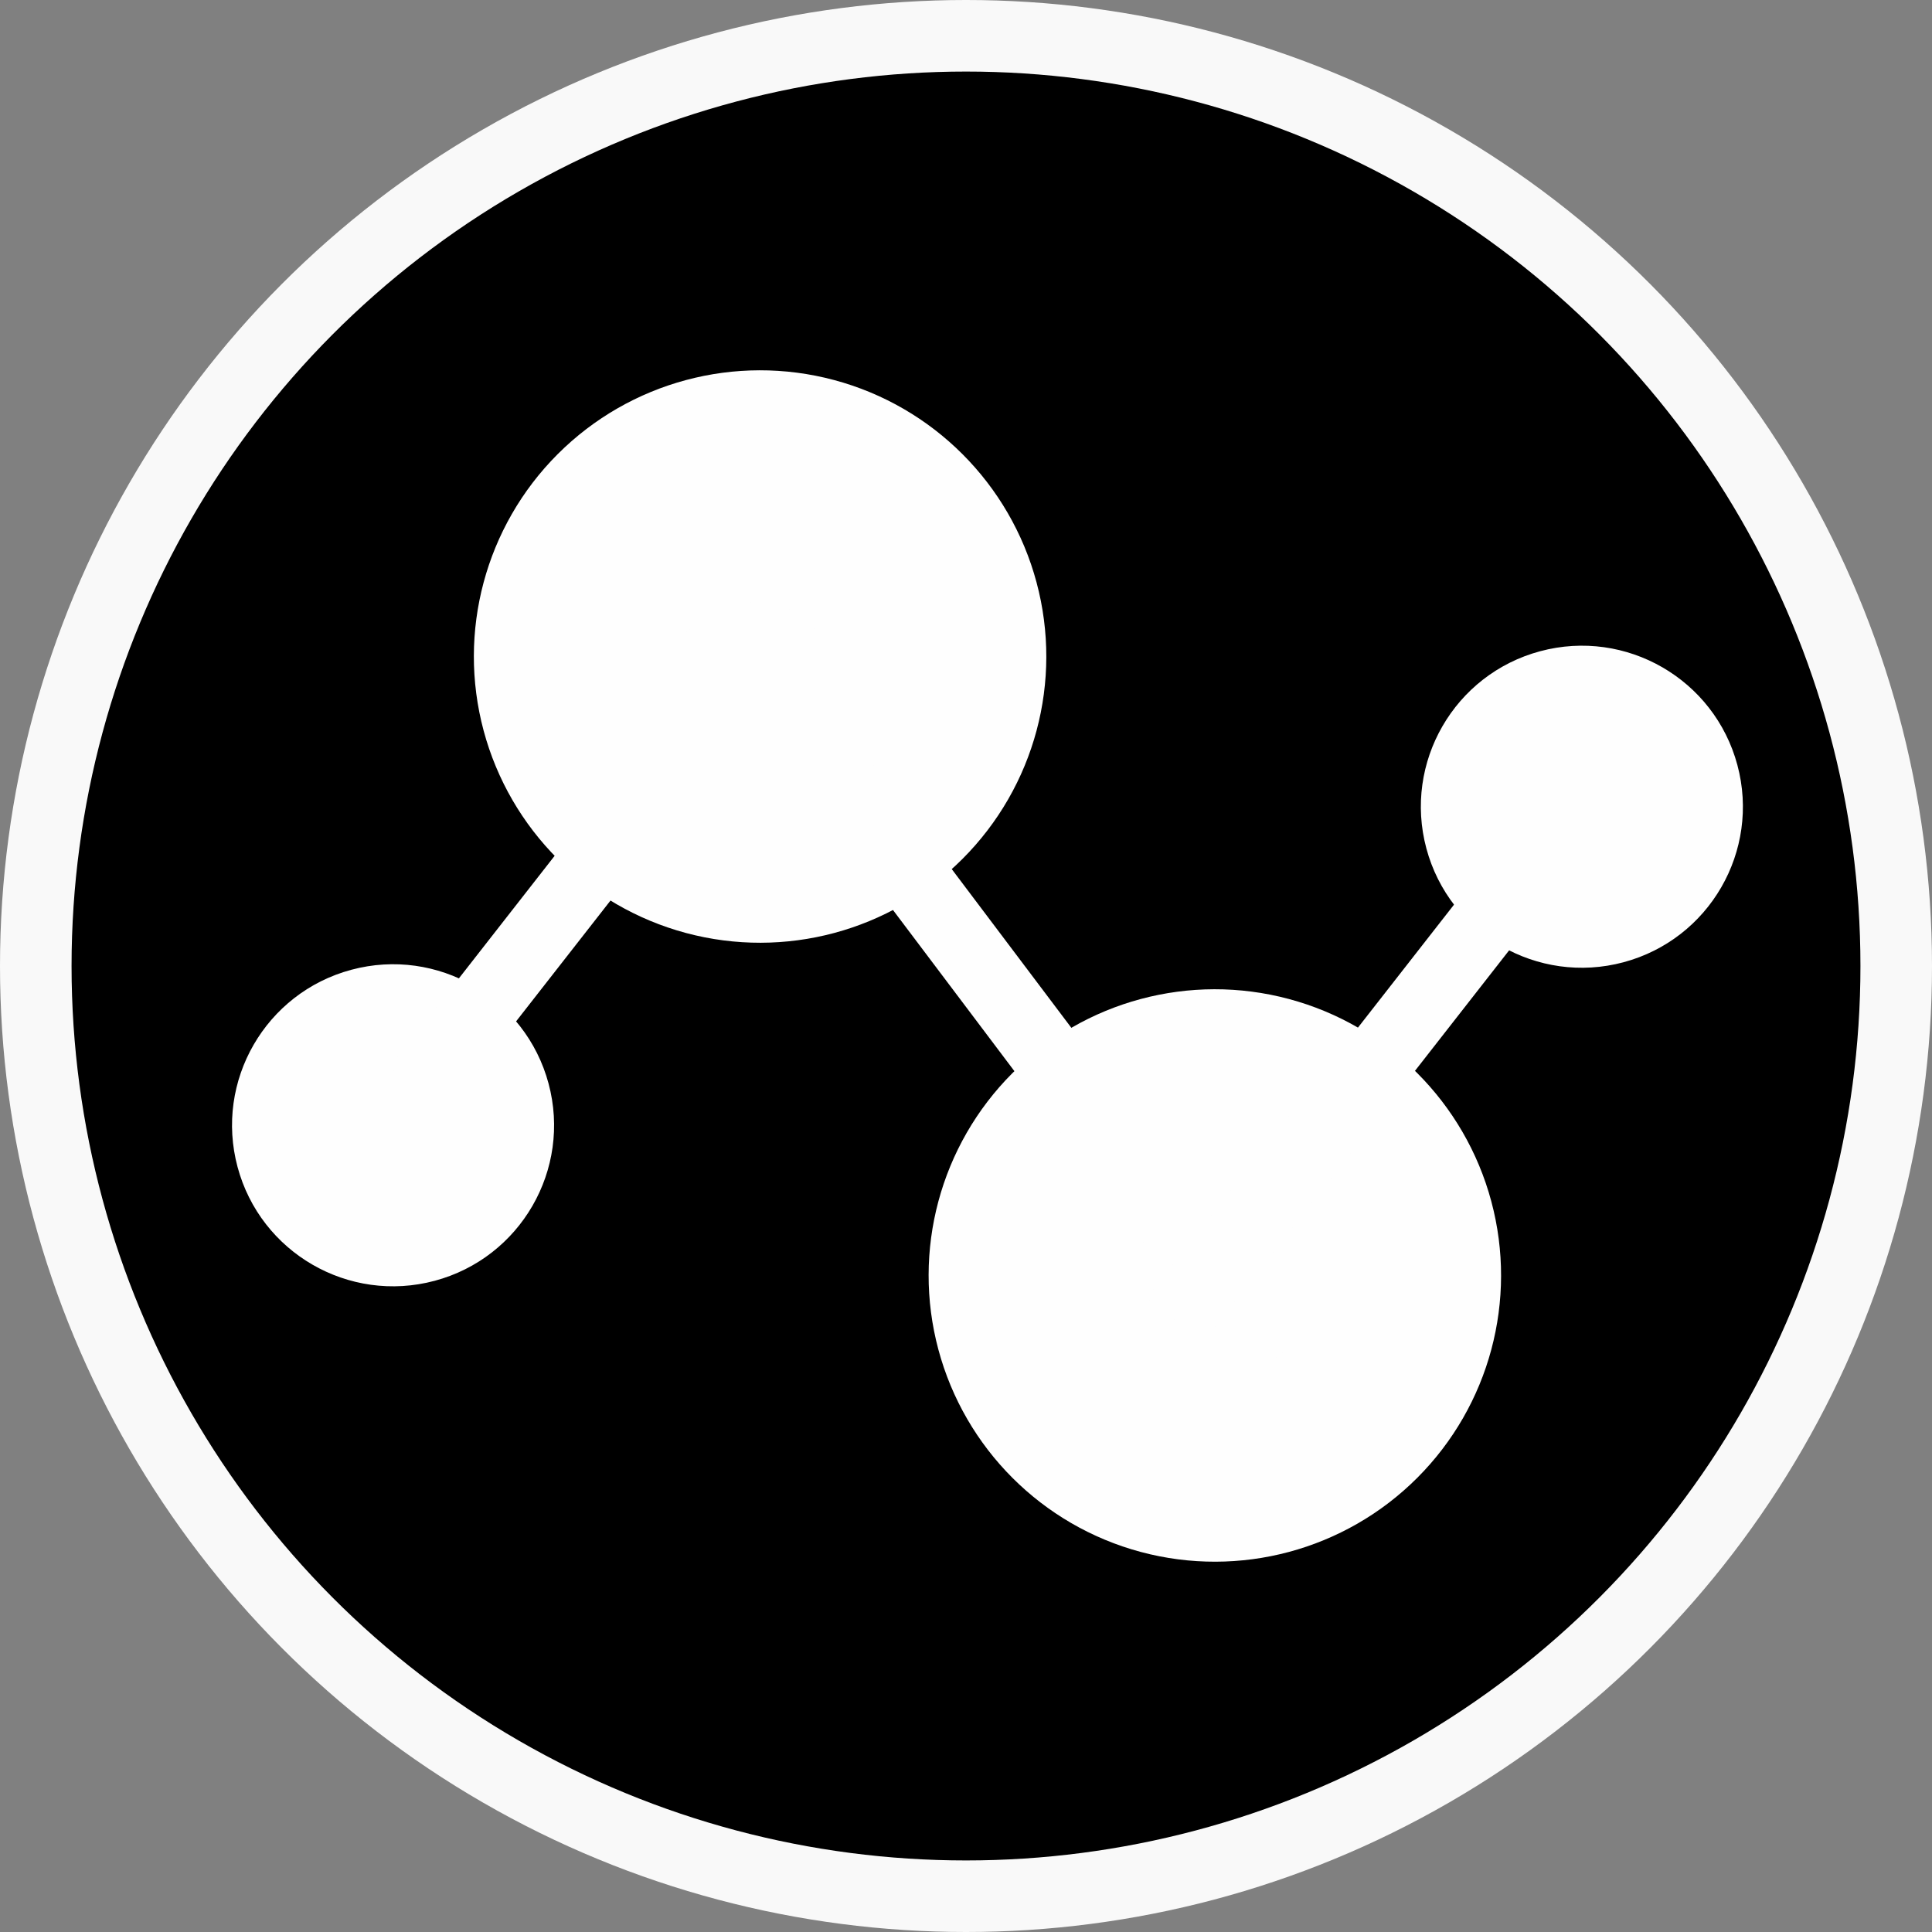 <svg width="540" height="540" viewBox="0 0 540 540" fill="none" xmlns="http://www.w3.org/2000/svg">
<rect x="0" y="0" width="540" height="540" fill="#808080" stroke="none"/>
<circle cx="270" cy="270" r="270" fill="#F9F9F9"/>
<circle cx="270" cy="270" r="250" fill="black"/>
<circle cx="442.139" cy="225.483" r="45" transform="rotate(-15 442.139 225.483)" fill="#FEFEFE"/>
<circle cx="109.861" cy="314.517" r="45" transform="rotate(-15 109.861 314.517)" fill="#FEFEFE"/>
<circle cx="339.553" cy="356.499" r="80" transform="rotate(-15 339.553 356.499)" fill="#FEFEFE"/>
<circle cx="212.447" cy="183.501" r="80" transform="rotate(-15 212.447 183.501)" fill="#FEFEFE"/>
<line x1="116.712" y1="304.481" x2="221.193" y2="170.751" stroke="#FEFEFE" stroke-width="20"/>
<line x1="199.306" y1="171.004" x2="356.481" y2="379.583" stroke="#FEFEFE" stroke-width="20"/>
<line x1="328.379" y1="368.96" x2="432.861" y2="235.23" stroke="#FEFEFE" stroke-width="20"/>
</svg>
